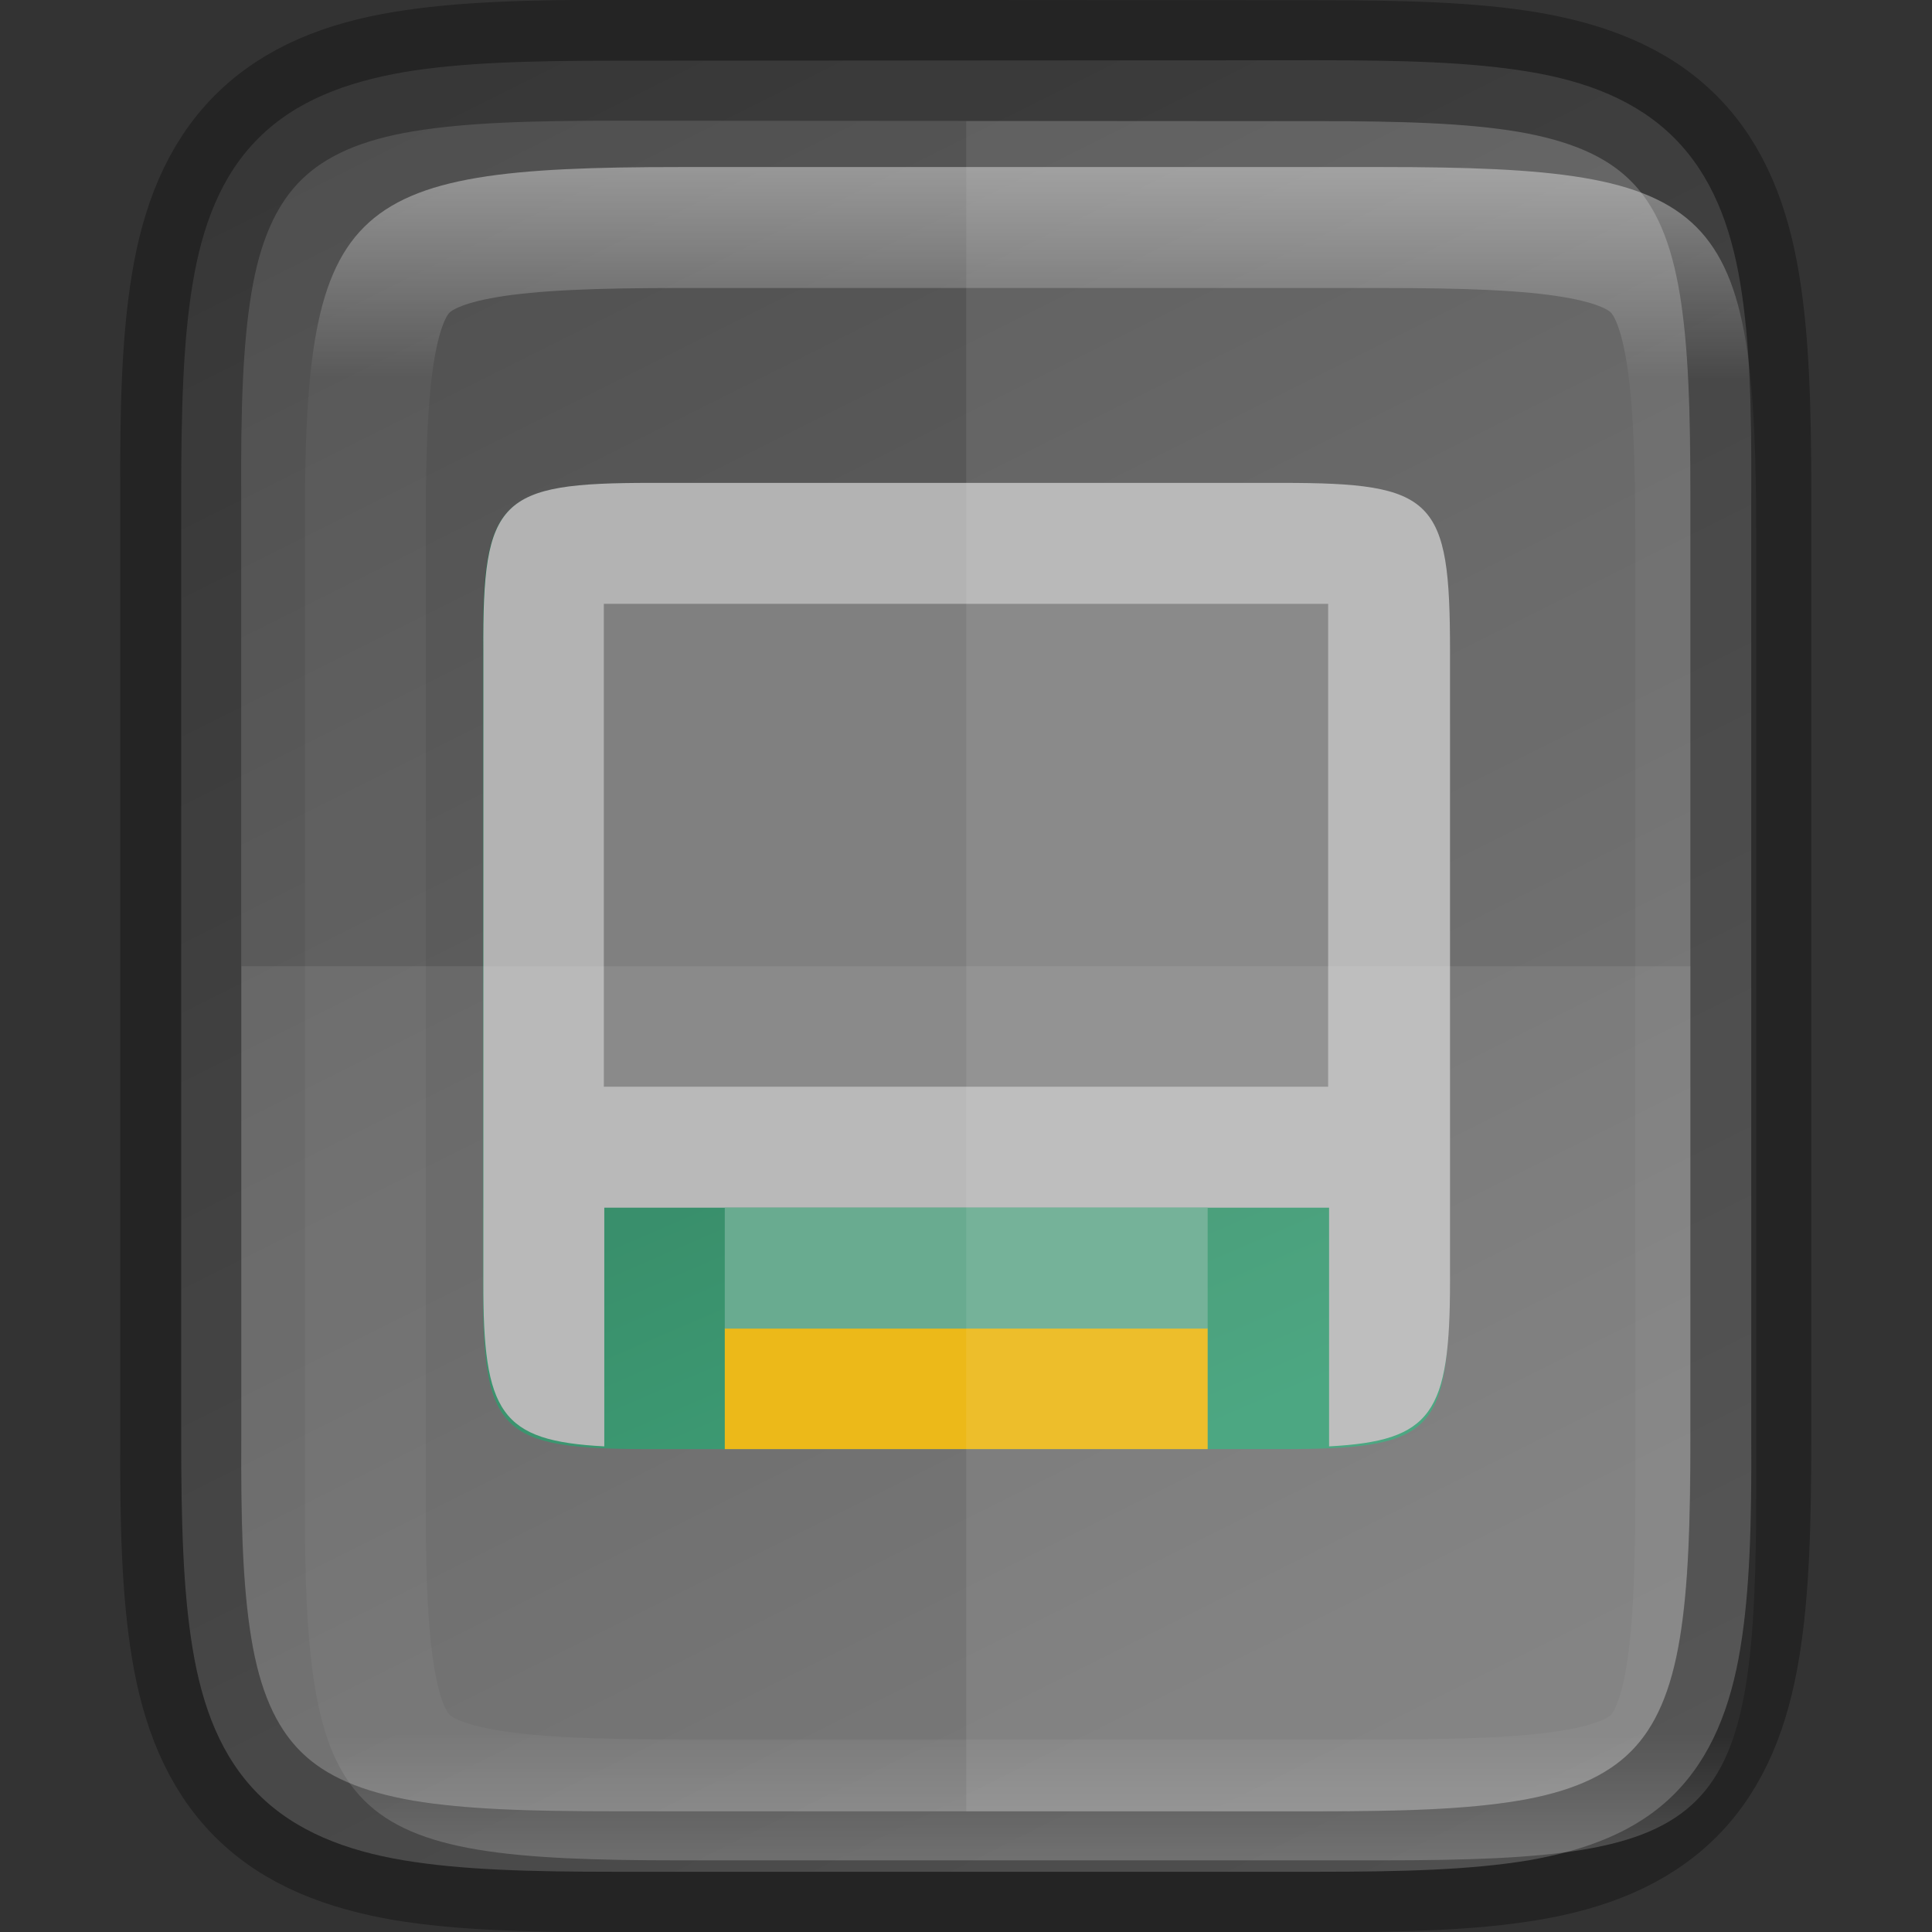 <svg height="16" viewBox="0 0 4.233 4.233" width="16" xmlns="http://www.w3.org/2000/svg" xmlns:xlink="http://www.w3.org/1999/xlink"><rect x="0" y="0" width="4.233" height="4.233" fill="#333333" stroke="none"/><linearGradient id="a" gradientUnits="userSpaceOnUse" x1="328" x2="328" y1="237" y2="251"><stop offset="0" stop-color="#fff"/><stop offset=".125" stop-color="#fff" stop-opacity=".098"/><stop offset=".925" stop-color="#fff" stop-opacity=".098"/><stop offset="1" stop-color="#fff" stop-opacity=".498"/></linearGradient><clipPath id="b"><path d="m325.096 237c-2.808 0-3.11.288-3.096 3.102v3.898 3.898c-.014 2.813.288 3.102 3.096 3.102h5.808c2.808 0 3.096-.288 3.096-3.102v-3.898-3.898c0-2.813-.288-3.102-3.096-3.102z"/></clipPath><linearGradient id="c" gradientUnits="userSpaceOnUse" x1="1.66" x2="2.58" y1="1.042" y2="3.175"><stop offset="0" stop-color="#216c4d"/><stop offset="1" stop-color="#2d976b"/></linearGradient><linearGradient id="d" gradientTransform="matrix(0 -.01 -.01 0 5.176 4.474)" gradientUnits="userSpaceOnUse" x1="459.034" x2="35.31" y1="419.233" y2="207.365"><stop offset="0" stop-color="#4d4d4d"/><stop offset="1" stop-color="#707070"/></linearGradient><path d="m2.885.132c.188 0 .337.004.464.025.127.021.237.063.319.145.082.082.124.192.145.319.021.127.025.276.024.465v1.031 1.031c.001.188-.003.337-.024.464-.021.127-.063.237-.145.319-.082.082-.193.123-.319.145-.127.021-.276.025-.464.025h-1.537c-.188 0-.337-.004-.463-.025-.126-.021-.237-.063-.319-.145-.082-.082-.123-.192-.144-.319-.021-.127-.025-.276-.025-.464v-1.031-1.031c0-.188.004-.337.025-.464.021-.127.062-.237.144-.319.082-.082.192-.123.319-.145.126-.021.275-.025.463-.025z" fill="url(#d)"/><path d="m1.426 3.175c-.333 0-.369-.034-.368-.368v-.69-.69c-.002-.334.034-.368.368-.368h1.381c.333 0 .368.034.368.368v.69.69c0 .334-.034.368-.368.368z" fill="url(#c)"/><path d="m1.426 1.058c-.333 0-.369.034-.367.368v.69.69c-.001.291.038.351.265.363v-.523h.265 1.058.265v.523c.226-.012.265-.072.265-.363v-.69-.69c0-.334-.034-.368-.368-.368z" fill="#b3b3b3"/><path d="m1.323 1.323h1.587v1.058h-1.587z" fill="#808080"/><path d="m1.588 2.91v.265l1.058-0v-.265z" fill="#eab305"/><path d="m1.588 2.646 1.058-0v.265l-1.058 0z" fill="#5ca487"/><path d="m2.117.265v3.704h.768c.743 0 .819-.076.819-.821v-1.031-1.031c0-.744-.076-.821-.819-.821z" fill="#fff" opacity=".08"/><path d="m.529 2.117v1.031c-.004.744.076.821.819.821h1.537c.743 0 .819-.076.819-.821v-1.031z" fill="#fff" opacity=".08"/><g fill="none"><path d="m1.348.132c-.188 0-.337.004-.464.025-.127.021-.237.063-.319.145-.082.082-.124.192-.145.319-.021.127-.025.276-.024.465v1.031 1.031c-.001.188.003.337.024.464.021.127.063.237.145.319.082.082.193.123.319.145.127.021.276.025.464.025h1.537c.188 0 .337-.004.463-.025.126-.021.237-.063.319-.145.082-.082.123-.192.144-.319.021-.127.025-.276.025-.464v-1.031-1.031c0-.188-.004-.337-.025-.464-.021-.127-.062-.237-.144-.319-.082-.082-.192-.123-.319-.145-.126-.021-.275-.025-.463-.025z" opacity=".3" stroke="#000" stroke-width=".265"/><path clip-path="url(#b)" d="m325.096 237c-2.808 0-3.11.288-3.096 3.102v3.898 3.898c-.014 2.813.288 3.102 3.096 3.102h5.808c2.808 0 3.096-.288 3.096-3.102v-3.898-3.898c0-2.813-.288-3.102-3.096-3.102z" opacity=".4" stroke="url(#a)" stroke-width="2" transform="matrix(.265 0 0 .265 -84.662 -62.439)"/></g></svg>